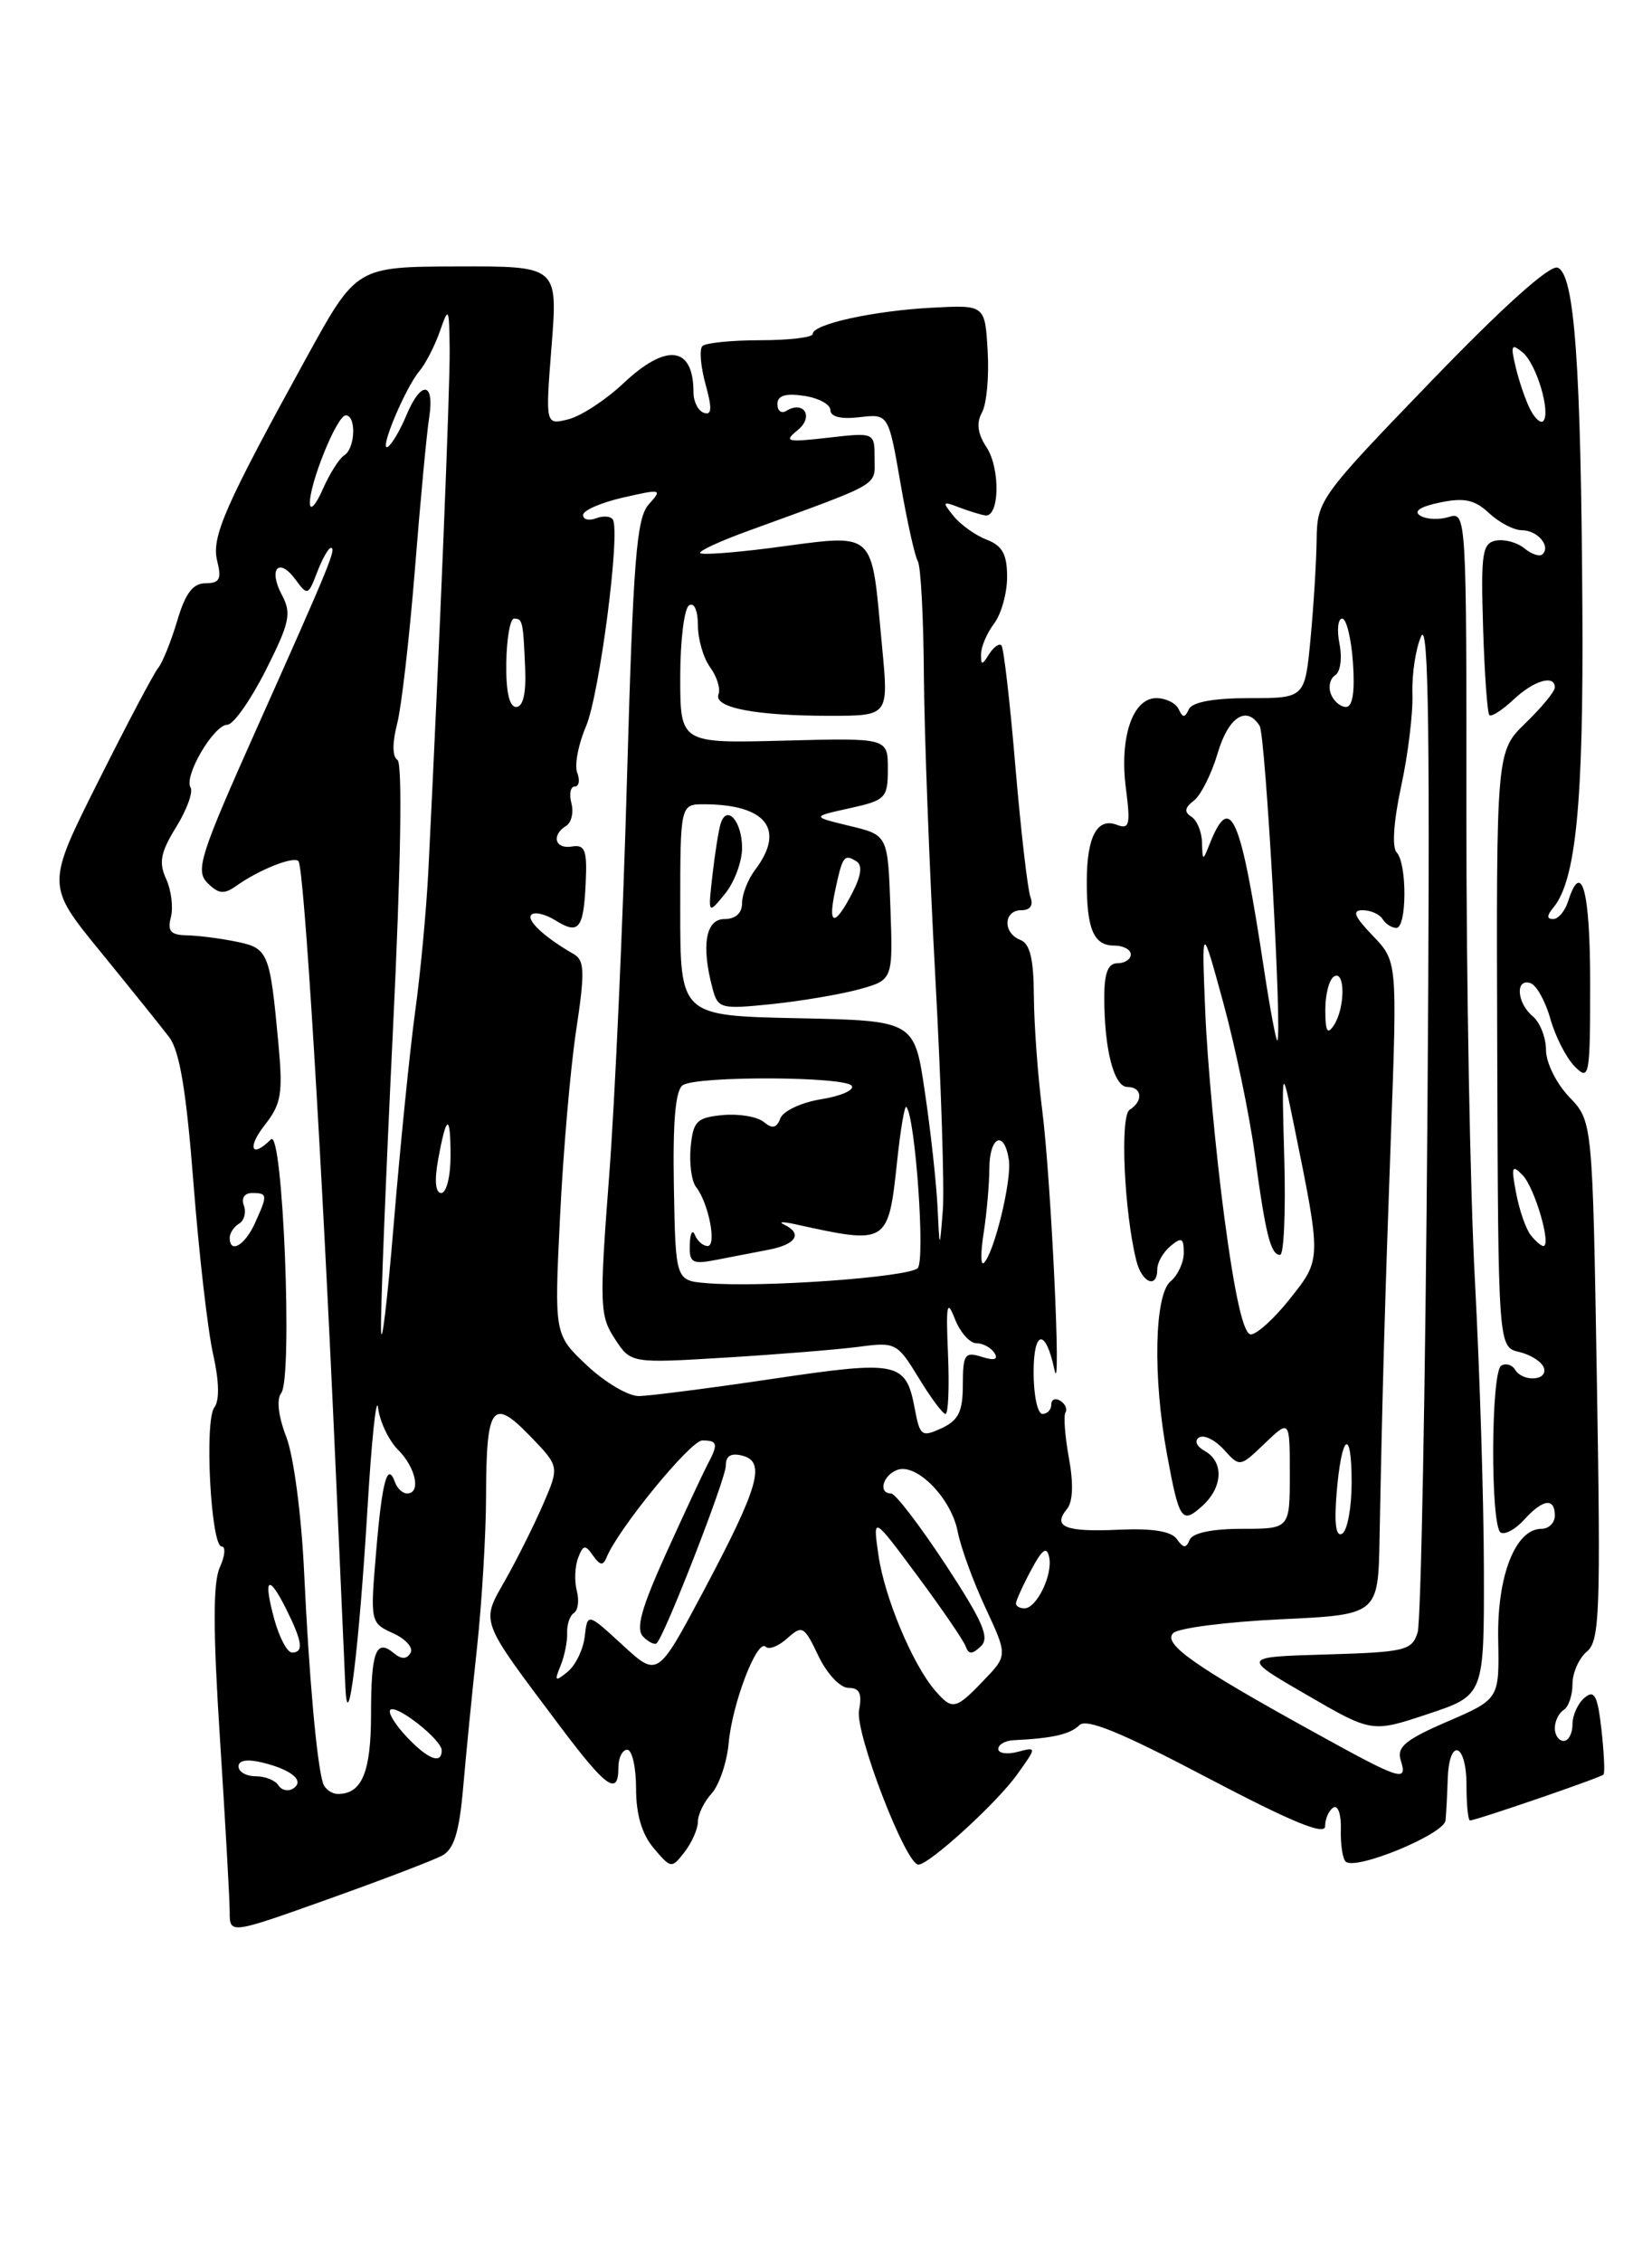 <?xml version="1.0" encoding="UTF-8" standalone="no"?>
<!DOCTYPE svg PUBLIC "-//W3C//DTD SVG 1.1//EN" "http://www.w3.org/Graphics/SVG/1.1/DTD/svg11.dtd" >
<svg xmlns="http://www.w3.org/2000/svg" xmlns:xlink="http://www.w3.org/1999/xlink" version="1.1" viewBox="0 0 187 256">
 <g >
 <path fill="currentColor"
d=" M 50.03 209.99 C 51.40 209.25 51.98 207.36 52.43 202.26 C 52.75 198.54 53.46 191.36 54.01 186.31 C 54.55 181.25 55.01 173.60 55.02 169.31 C 55.04 159.04 55.73 158.09 59.97 162.47 C 63.33 165.94 63.33 165.94 61.48 170.22 C 60.46 172.57 58.54 176.42 57.21 178.77 C 54.42 183.69 54.20 183.10 63.32 195.25 C 68.64 202.34 70.00 203.30 70.00 200.00 C 70.00 198.90 70.45 198.00 71.00 198.00 C 71.55 198.00 72.00 199.98 72.00 202.39 C 72.00 205.32 72.66 207.56 74.00 209.14 C 75.96 211.46 76.03 211.46 77.50 209.56 C 78.32 208.49 79.00 206.95 79.00 206.14 C 79.00 205.32 79.70 203.88 80.56 202.94 C 81.41 201.99 82.28 199.44 82.48 197.27 C 82.89 192.71 85.72 185.38 86.68 186.35 C 87.04 186.71 88.14 186.28 89.13 185.38 C 90.81 183.87 91.03 183.99 92.64 187.38 C 93.61 189.41 95.11 191.00 96.05 191.00 C 97.30 191.00 97.60 191.64 97.24 193.53 C 96.76 196.02 102.52 211.00 103.96 211.00 C 105.18 211.00 112.88 203.98 115.15 200.78 C 117.37 197.67 117.37 197.67 115.19 198.24 C 113.98 198.56 113.00 198.40 113.00 197.91 C 113.00 197.41 113.79 196.96 114.75 196.92 C 119.13 196.71 121.15 196.25 122.18 195.22 C 122.98 194.42 126.89 196.02 136.64 201.15 C 146.23 206.19 150.00 207.74 150.00 206.65 C 150.00 205.81 150.42 204.86 150.93 204.54 C 151.45 204.22 151.83 205.33 151.78 207.00 C 151.73 208.66 151.97 210.31 152.32 210.65 C 153.39 211.72 163.49 207.56 163.63 205.99 C 163.71 205.17 163.82 203.04 163.88 201.25 C 164.05 196.55 166.00 197.24 166.00 202.00 C 166.00 204.20 166.18 206.00 166.40 206.00 C 167.07 206.00 181.18 201.16 181.51 200.81 C 181.68 200.64 181.57 198.36 181.28 195.74 C 180.84 191.85 180.48 191.18 179.37 192.11 C 178.62 192.73 178.00 194.09 178.00 195.12 C 178.00 196.16 177.55 197.00 177.00 197.00 C 176.45 197.00 176.00 196.35 176.00 195.56 C 176.00 194.77 176.45 193.84 177.00 193.50 C 177.55 193.16 178.00 191.84 178.00 190.56 C 178.00 189.29 178.73 187.64 179.63 186.89 C 181.08 185.69 181.20 182.46 180.76 156.22 C 180.27 126.89 180.27 126.89 177.64 124.14 C 176.18 122.63 175.00 120.24 175.00 118.82 C 175.00 117.40 174.32 115.68 173.50 115.00 C 171.69 113.50 171.50 110.67 173.24 111.25 C 173.92 111.47 174.94 113.30 175.50 115.31 C 176.07 117.31 177.31 119.74 178.26 120.69 C 179.91 122.34 180.00 121.86 180.00 111.21 C 180.00 100.77 179.03 97.19 177.50 102.00 C 177.15 103.10 176.39 104.00 175.81 104.00 C 175.08 104.00 175.08 103.60 175.83 102.71 C 178.39 99.62 179.25 90.89 179.12 69.00 C 178.96 41.16 178.23 31.03 176.32 30.29 C 175.43 29.95 170.16 34.68 162.01 43.13 C 149.43 56.16 149.10 56.61 149.04 61.00 C 149.01 63.48 148.70 68.54 148.35 72.25 C 147.71 79.00 147.71 79.00 141.44 79.00 C 137.40 79.00 134.96 79.44 134.58 80.25 C 134.12 81.25 133.88 81.25 133.42 80.25 C 133.10 79.56 131.96 79.00 130.89 79.00 C 128.20 79.00 126.70 83.47 127.45 89.23 C 127.98 93.34 127.85 93.88 126.43 93.34 C 124.21 92.48 123.03 94.66 123.02 99.67 C 123.00 105.11 123.79 107.00 126.11 107.00 C 127.15 107.00 128.00 107.45 128.00 108.00 C 128.00 108.55 127.33 109.00 126.50 109.00 C 125.42 109.00 125.00 110.10 125.00 112.87 C 125.00 118.77 126.10 123.00 127.62 123.00 C 129.29 123.00 129.44 124.61 127.87 125.58 C 126.76 126.27 127.25 137.15 128.63 142.66 C 129.26 145.18 131.00 145.88 131.00 143.62 C 131.00 142.86 131.68 141.68 132.50 141.00 C 133.75 139.96 134.00 140.09 134.00 141.76 C 134.00 142.86 133.32 144.32 132.50 145.00 C 130.68 146.51 130.48 155.84 132.10 164.57 C 133.48 172.07 133.78 172.51 136.10 170.41 C 138.43 168.30 138.56 165.41 136.37 164.19 C 135.43 163.66 135.16 163.02 135.74 162.66 C 136.29 162.32 137.55 162.95 138.54 164.04 C 140.34 166.03 140.36 166.03 143.17 163.33 C 146.00 160.63 146.00 160.63 146.00 166.81 C 146.00 173.00 146.00 173.00 140.58 173.00 C 137.19 173.00 134.98 173.47 134.66 174.25 C 134.26 175.23 133.95 175.21 133.22 174.17 C 132.59 173.27 130.45 172.93 126.66 173.10 C 120.61 173.38 119.10 172.79 120.77 170.77 C 121.45 169.96 121.53 167.89 121.00 165.01 C 120.55 162.54 120.37 160.21 120.61 159.83 C 120.84 159.45 120.58 158.86 120.02 158.51 C 119.46 158.16 119.00 158.36 119.00 158.94 C 119.00 159.52 118.55 160.00 118.00 160.00 C 117.45 160.00 117.00 157.89 117.00 155.30 C 117.00 150.46 118.36 150.28 119.36 155.00 C 120.18 158.91 118.97 133.33 117.96 125.50 C 117.47 121.65 117.05 115.90 117.03 112.72 C 117.01 108.52 116.59 106.78 115.50 106.36 C 113.50 105.59 113.58 103.00 115.61 103.00 C 116.62 103.00 117.00 102.45 116.64 101.51 C 116.33 100.68 115.56 94.05 114.94 86.76 C 114.33 79.46 113.61 73.29 113.36 73.03 C 113.10 72.77 112.47 73.22 111.96 74.03 C 111.15 75.32 111.03 75.31 111.05 74.00 C 111.06 73.17 111.72 71.63 112.53 70.56 C 113.34 69.49 114.00 67.12 114.00 65.28 C 114.00 62.73 113.46 61.75 111.71 61.08 C 110.45 60.60 108.76 59.40 107.96 58.42 C 106.63 56.79 106.68 56.69 108.50 57.39 C 109.60 57.81 110.95 58.23 111.50 58.32 C 113.14 58.61 113.26 53.05 111.68 50.63 C 110.66 49.08 110.50 47.86 111.15 46.69 C 111.68 45.75 111.97 42.63 111.80 39.75 C 111.50 34.50 111.50 34.50 105.50 34.82 C 98.87 35.17 92.00 36.68 92.00 37.79 C 92.00 38.18 89.33 38.50 86.08 38.50 C 82.83 38.50 79.87 38.80 79.51 39.16 C 79.15 39.52 79.31 41.46 79.86 43.47 C 80.62 46.22 80.58 47.02 79.69 46.72 C 79.03 46.50 78.50 45.46 78.50 44.41 C 78.50 39.15 75.45 38.77 70.54 43.40 C 68.55 45.27 65.76 47.09 64.33 47.45 C 61.73 48.10 61.73 48.10 62.44 39.11 C 63.14 30.12 63.14 30.12 51.75 30.15 C 40.35 30.19 40.35 30.19 34.76 40.34 C 25.43 57.30 23.90 60.77 24.59 63.50 C 25.10 65.53 24.85 66.00 23.27 66.00 C 21.84 66.00 20.98 67.13 20.06 70.25 C 19.36 72.59 18.39 75.00 17.89 75.61 C 17.39 76.22 14.34 82.00 11.11 88.45 C 5.23 100.17 5.23 100.17 11.37 107.69 C 14.74 111.82 18.24 116.17 19.14 117.35 C 20.34 118.92 21.09 123.45 21.91 134.00 C 22.53 141.97 23.53 150.65 24.13 153.27 C 24.81 156.29 24.86 158.49 24.26 159.27 C 23.12 160.76 23.87 175.00 25.09 175.00 C 25.57 175.00 25.47 176.07 24.88 177.37 C 24.10 179.07 24.11 184.56 24.90 196.77 C 25.50 206.14 26.00 214.94 26.00 216.34 C 26.00 218.88 26.00 218.88 37.11 214.92 C 43.22 212.74 49.03 210.52 50.03 209.99 Z  M 31.51 202.02 C 31.16 201.46 30.01 201.00 28.94 201.00 C 27.87 201.00 27.00 200.50 27.00 199.89 C 27.00 199.18 28.00 199.03 29.75 199.46 C 33.07 200.28 34.54 201.55 33.16 202.40 C 32.60 202.75 31.86 202.58 31.51 202.02 Z  M 36.55 201.75 C 35.85 199.45 34.97 189.60 34.43 178.00 C 34.13 171.52 33.25 164.82 32.42 162.64 C 31.51 160.30 31.28 158.34 31.83 157.64 C 33.16 155.94 32.02 127.58 30.67 128.93 C 28.46 131.14 27.94 129.89 29.98 127.29 C 31.84 124.93 32.04 123.75 31.51 118.04 C 30.55 107.72 30.37 107.30 26.76 106.56 C 24.97 106.19 22.45 105.87 21.16 105.84 C 19.32 105.81 18.93 105.37 19.34 103.80 C 19.63 102.70 19.39 100.75 18.81 99.47 C 17.95 97.60 18.17 96.46 19.94 93.59 C 21.15 91.64 21.88 89.62 21.57 89.11 C 20.78 87.84 24.20 82.01 25.74 82.01 C 26.42 82.00 28.37 79.23 30.08 75.85 C 32.79 70.48 33.02 69.41 31.92 67.35 C 30.34 64.39 31.54 62.99 33.44 65.57 C 34.80 67.43 34.89 67.40 35.90 64.75 C 36.48 63.24 37.18 62.00 37.45 62.00 C 38.12 62.00 37.34 63.90 29.06 82.43 C 22.63 96.82 22.09 98.52 23.49 99.92 C 24.75 101.17 25.36 101.23 26.77 100.23 C 29.31 98.42 33.20 96.87 33.78 97.44 C 34.42 98.09 36.42 130.67 38.01 166.50 C 38.52 178.05 39.01 189.07 39.10 191.00 C 39.38 196.85 40.65 186.45 41.61 170.50 C 42.07 162.80 42.61 157.77 42.80 159.32 C 42.99 160.88 44.01 163.01 45.07 164.07 C 47.08 166.08 47.68 169.00 46.08 169.00 C 45.58 169.00 44.97 168.44 44.72 167.75 C 43.86 165.34 43.25 167.57 42.58 175.57 C 41.90 183.57 41.92 183.64 44.50 184.82 C 45.94 185.47 46.82 186.48 46.47 187.05 C 46.02 187.78 45.44 187.78 44.57 187.06 C 42.56 185.39 42.00 186.90 42.00 193.97 C 42.00 200.52 40.97 203.00 38.27 203.00 C 37.54 203.00 36.76 202.44 36.55 201.75 Z  M 148.50 195.88 C 135.16 188.52 131.60 186.00 132.80 184.80 C 133.37 184.23 138.82 183.53 144.92 183.24 C 156.00 182.72 156.00 182.72 156.16 174.11 C 156.49 156.84 156.77 147.11 157.46 128.14 C 158.16 108.78 158.16 108.78 155.40 105.89 C 153.28 103.69 153.01 103.00 154.25 103.00 C 155.15 103.00 156.16 103.45 156.50 104.00 C 156.84 104.55 157.54 105.00 158.06 105.00 C 159.26 105.00 159.29 97.71 158.09 96.45 C 157.55 95.88 157.76 92.90 158.60 89.00 C 159.38 85.42 159.96 80.70 159.88 78.50 C 159.81 76.30 160.25 73.38 160.87 72.00 C 161.72 70.12 161.89 83.60 161.58 126.00 C 161.35 157.07 160.85 183.50 160.47 184.72 C 159.83 186.77 159.10 186.95 150.14 187.22 C 140.50 187.50 140.50 187.50 147.90 191.78 C 155.29 196.07 155.29 196.07 161.65 193.95 C 168.00 191.84 168.00 191.84 167.97 177.67 C 167.96 169.88 167.50 155.18 166.96 145.00 C 166.41 134.82 165.98 111.06 165.99 92.18 C 166.01 58.33 165.98 57.87 164.01 58.50 C 162.92 58.84 161.45 58.78 160.76 58.35 C 159.96 57.86 160.76 57.32 163.01 56.86 C 165.75 56.29 166.94 56.55 168.56 58.07 C 169.70 59.13 171.36 60.00 172.26 60.00 C 174.01 60.00 175.56 61.77 174.62 62.71 C 174.31 63.03 173.38 62.73 172.57 62.06 C 171.76 61.39 170.31 60.99 169.34 61.17 C 167.78 61.47 167.62 62.60 167.88 71.01 C 168.04 76.23 168.36 80.69 168.59 80.92 C 168.82 81.15 170.05 80.36 171.32 79.17 C 173.64 76.99 176.00 76.30 176.00 77.80 C 176.00 78.25 174.51 80.05 172.69 81.82 C 169.37 85.03 169.37 85.03 169.48 118.73 C 169.59 152.43 169.59 152.43 171.97 152.99 C 173.28 153.30 174.54 154.11 174.76 154.78 C 175.25 156.25 172.38 156.43 171.49 154.98 C 171.14 154.42 170.44 154.23 169.93 154.54 C 168.76 155.27 168.70 172.69 169.87 173.42 C 170.34 173.71 171.54 173.06 172.52 171.98 C 174.65 169.62 176.00 169.44 176.00 171.50 C 176.00 172.32 175.32 173.00 174.49 173.00 C 171.54 173.00 169.45 178.34 169.59 185.52 C 169.72 192.27 169.72 192.27 163.84 194.81 C 159.11 196.85 158.09 197.69 158.55 199.17 C 159.36 201.73 158.66 201.50 148.50 195.88 Z  M 46.00 196.50 C 44.71 195.13 43.89 193.77 44.18 193.49 C 44.85 192.81 50.00 196.87 50.00 198.07 C 50.00 199.70 48.42 199.08 46.00 196.50 Z  M 105.81 191.25 C 103.28 188.30 100.12 180.74 99.44 176.00 C 98.79 171.50 98.79 171.50 103.82 178.28 C 106.59 182.01 109.05 185.61 109.30 186.28 C 109.65 187.23 110.03 187.24 111.03 186.29 C 112.06 185.33 111.27 183.51 107.03 177.04 C 104.12 172.62 101.35 169.00 100.87 169.00 C 99.39 169.00 99.91 166.97 101.55 166.34 C 103.73 165.50 107.69 169.54 108.41 173.33 C 108.75 175.08 110.15 178.94 111.54 181.91 C 114.06 187.33 114.06 187.33 111.34 190.16 C 108.16 193.49 107.79 193.56 105.81 191.25 Z  M 63.45 188.50 C 63.90 187.40 64.24 185.72 64.20 184.77 C 64.16 183.82 64.51 182.81 64.97 182.52 C 65.43 182.23 65.58 181.11 65.29 180.01 C 65.01 178.92 65.07 177.25 65.44 176.29 C 66.01 174.80 66.25 174.76 67.13 176.03 C 67.91 177.15 68.27 177.20 68.66 176.24 C 69.97 173.01 78.16 163.00 79.50 163.00 C 81.25 163.00 81.33 163.40 80.07 165.76 C 79.57 166.72 77.46 171.23 75.40 175.78 C 72.57 182.04 71.94 184.34 72.81 185.21 C 73.45 185.85 74.14 186.17 74.35 185.93 C 75.37 184.80 82.17 167.30 82.16 165.86 C 82.15 164.74 82.74 164.38 84.06 164.73 C 86.72 165.42 85.88 168.30 79.58 180.15 C 74.44 189.80 74.44 189.80 70.47 186.15 C 66.50 182.50 66.50 182.50 66.19 185.18 C 66.02 186.65 65.15 188.45 64.25 189.18 C 62.83 190.34 62.73 190.25 63.45 188.50 Z  M 31.07 183.31 C 29.76 178.55 30.36 178.00 32.40 182.09 C 34.24 185.78 34.40 187.00 33.05 187.00 C 32.52 187.00 31.64 185.34 31.07 183.31 Z  M 115.00 181.45 C 115.00 181.15 115.76 179.46 116.70 177.70 C 117.97 175.31 118.49 174.93 118.76 176.20 C 119.19 178.19 117.35 182.00 115.96 182.00 C 115.43 182.00 115.00 181.75 115.00 181.45 Z  M 151.29 169.08 C 151.84 162.25 153.00 161.36 153.00 167.77 C 153.00 170.58 152.52 173.18 151.94 173.54 C 151.23 173.97 151.02 172.51 151.29 169.08 Z  M 103.56 159.47 C 102.55 154.08 101.74 153.91 87.46 156.03 C 80.33 157.09 73.52 157.96 72.32 157.98 C 71.12 157.99 68.48 156.43 66.44 154.51 C 62.74 151.02 62.74 151.02 63.39 137.76 C 63.74 130.47 64.56 120.97 65.21 116.65 C 66.22 109.98 66.18 108.67 64.95 107.97 C 61.63 106.06 59.54 104.12 60.15 103.51 C 60.51 103.15 61.73 103.44 62.86 104.14 C 65.52 105.81 66.06 105.15 66.30 99.87 C 66.47 96.20 66.22 95.55 64.75 95.79 C 62.82 96.12 62.37 94.51 64.09 93.45 C 64.69 93.08 64.95 91.93 64.68 90.89 C 64.41 89.85 64.58 89.00 65.06 89.00 C 65.54 89.00 65.67 88.30 65.34 87.45 C 65.01 86.59 65.46 84.23 66.33 82.20 C 67.86 78.62 70.25 60.23 69.37 58.79 C 69.13 58.41 68.28 58.34 67.47 58.65 C 66.66 58.96 66.00 58.79 66.00 58.28 C 66.00 57.76 68.04 56.87 70.54 56.30 C 74.88 55.31 75.00 55.34 73.44 57.07 C 72.05 58.61 71.68 63.23 70.97 88.19 C 70.52 104.31 69.61 124.52 68.95 133.11 C 67.84 147.68 67.89 148.90 69.59 151.49 C 71.41 154.28 71.41 154.28 82.19 153.62 C 88.11 153.26 94.88 152.71 97.23 152.40 C 101.37 151.85 101.57 151.95 103.99 155.92 C 105.35 158.16 106.72 160.00 107.03 160.00 C 107.34 160.00 107.47 156.96 107.31 153.25 C 107.07 147.59 107.19 146.94 108.09 149.25 C 108.68 150.76 109.78 152.00 110.52 152.00 C 111.27 152.00 112.19 152.50 112.57 153.11 C 113.03 153.85 112.56 153.99 111.13 153.54 C 109.21 152.93 109.00 153.25 108.99 156.68 C 108.99 159.74 108.50 160.72 106.58 161.62 C 104.34 162.65 104.13 162.50 103.56 159.47 Z  M 43.13 150.50 C 43.07 148.30 43.68 133.02 44.48 116.54 C 45.38 97.98 45.57 86.35 44.99 85.99 C 44.41 85.64 44.40 84.07 44.94 81.96 C 45.44 80.06 46.34 72.20 46.96 64.50 C 47.57 56.80 48.30 49.04 48.58 47.25 C 49.22 43.16 47.65 43.02 45.99 47.02 C 45.30 48.68 44.36 50.27 43.91 50.56 C 42.80 51.24 45.85 43.91 47.47 42.00 C 48.17 41.17 49.21 39.15 49.79 37.50 C 50.79 34.64 50.84 34.74 50.90 39.50 C 50.95 43.82 49.78 72.55 48.49 98.50 C 48.27 102.90 47.60 110.10 46.99 114.50 C 46.39 118.90 45.30 129.70 44.57 138.50 C 43.84 147.30 43.19 152.70 43.13 150.50 Z  M 138.59 137.75 C 137.62 130.46 136.65 120.00 136.43 114.50 C 136.02 104.50 136.02 104.50 138.48 113.50 C 139.83 118.45 141.42 126.10 142.02 130.50 C 143.26 139.73 143.83 142.00 144.90 142.00 C 145.33 142.00 145.54 137.16 145.38 131.25 C 145.08 120.50 145.08 120.50 146.51 127.50 C 149.58 142.60 149.58 142.48 146.04 146.94 C 144.28 149.17 142.27 151.00 141.59 151.00 C 140.76 151.00 139.78 146.68 138.59 137.75 Z  M 79.99 145.20 C 76.47 144.91 76.47 144.91 76.28 134.23 C 76.15 126.83 76.46 123.33 77.30 122.79 C 78.97 121.73 95.76 121.80 96.42 122.88 C 96.72 123.36 95.15 124.04 92.94 124.39 C 90.73 124.75 88.66 125.71 88.34 126.54 C 87.91 127.67 87.43 127.77 86.45 126.96 C 85.72 126.36 83.64 126.01 81.82 126.18 C 78.87 126.46 78.46 126.87 78.18 129.82 C 78.01 131.64 78.28 133.66 78.79 134.32 C 80.21 136.12 81.16 141.00 80.10 141.00 C 79.59 141.00 78.94 140.44 78.66 139.75 C 78.38 139.06 78.12 139.55 78.08 140.83 C 78.01 142.89 78.35 143.09 81.00 142.58 C 82.65 142.26 85.35 141.74 87.00 141.42 C 90.13 140.82 90.89 139.59 88.75 138.57 C 88.06 138.25 88.62 138.23 90.00 138.53 C 100.54 140.85 100.54 140.85 101.57 131.24 C 101.94 127.76 102.40 125.07 102.59 125.26 C 103.60 126.27 104.76 142.60 103.88 143.50 C 102.87 144.53 86.17 145.73 79.99 145.20 Z  M 111.35 139.50 C 111.69 137.30 111.98 134.04 111.99 132.25 C 112.00 128.57 113.68 127.81 114.20 131.25 C 114.55 133.54 112.52 141.86 111.36 142.92 C 111.00 143.24 111.00 141.70 111.35 139.50 Z  M 26.00 140.06 C 26.00 139.54 26.48 138.82 27.07 138.46 C 27.66 138.09 27.89 137.17 27.60 136.40 C 27.29 135.59 27.68 135.00 28.53 135.00 C 30.30 135.00 30.32 135.20 28.84 138.45 C 27.70 140.95 26.00 141.91 26.00 140.06 Z  M 106.12 136.50 C 105.98 133.75 105.34 127.90 104.68 123.50 C 103.50 115.50 103.50 115.50 90.25 115.22 C 77.00 114.94 77.00 114.94 77.00 102.97 C 77.00 91.00 77.00 91.00 79.75 91.01 C 86.76 91.05 88.93 93.87 85.47 98.44 C 84.66 99.51 84.00 101.20 84.00 102.19 C 84.00 103.33 83.26 104.00 82.00 104.00 C 79.87 104.00 79.36 107.01 80.66 111.87 C 81.27 114.14 81.58 114.22 87.40 113.62 C 90.75 113.27 95.21 112.51 97.29 111.94 C 101.08 110.88 101.08 110.88 100.79 102.69 C 100.50 94.50 100.50 94.50 96.18 93.46 C 91.85 92.41 91.85 92.41 96.18 91.46 C 100.27 90.55 100.50 90.31 100.50 87.00 C 100.50 83.50 100.50 83.50 88.75 83.81 C 77.00 84.12 77.00 84.12 77.00 76.62 C 77.00 72.49 77.45 68.84 78.00 68.50 C 78.58 68.14 79.00 69.09 79.00 70.75 C 79.00 72.33 79.62 74.47 80.39 75.52 C 81.15 76.56 81.58 77.94 81.33 78.57 C 80.76 80.08 85.53 81.00 93.92 81.00 C 100.59 81.00 100.59 81.00 99.86 73.32 C 98.55 59.61 99.47 60.42 87.08 62.03 C 83.00 62.55 79.48 62.81 79.26 62.59 C 79.04 62.37 81.48 61.24 84.68 60.08 C 99.94 54.52 99.00 55.06 99.00 51.88 C 99.00 48.93 99.00 48.93 93.75 49.53 C 89.03 50.07 88.68 49.98 90.31 48.66 C 92.15 47.17 91.00 45.27 89.00 46.50 C 88.45 46.84 88.00 46.49 88.00 45.73 C 88.00 44.76 88.90 44.48 91.00 44.79 C 92.65 45.03 94.00 45.76 94.00 46.41 C 94.00 47.16 95.20 47.46 97.29 47.21 C 100.57 46.83 100.57 46.83 101.93 54.67 C 102.67 58.97 103.56 62.95 103.89 63.50 C 104.23 64.05 104.54 69.90 104.58 76.50 C 104.63 83.10 105.21 98.40 105.87 110.50 C 106.53 122.60 106.92 134.53 106.72 137.00 C 106.36 141.50 106.36 141.50 106.12 136.50 Z  M 84.00 95.95 C 84.00 92.95 82.27 90.97 81.58 93.19 C 81.35 93.91 80.93 96.53 80.65 99.00 C 80.14 103.50 80.14 103.50 82.07 101.14 C 83.13 99.84 84.00 97.50 84.00 95.95 Z  M 173.26 139.75 C 172.72 139.06 171.98 136.93 171.62 135.01 C 171.04 131.98 171.14 131.72 172.38 133.01 C 173.74 134.44 175.65 141.00 174.70 141.00 C 174.45 141.00 173.80 140.44 173.26 139.75 Z  M 49.59 131.25 C 50.53 126.06 51.00 125.92 51.00 130.83 C 51.00 133.12 50.53 135.00 49.95 135.00 C 49.29 135.00 49.16 133.62 49.59 131.25 Z  M 143.09 109.74 C 140.45 92.32 139.31 89.61 136.99 95.35 C 136.13 97.50 136.13 97.50 136.06 95.31 C 136.03 94.10 135.48 92.80 134.85 92.41 C 134.02 91.89 134.10 91.39 135.14 90.60 C 135.93 89.99 137.14 87.59 137.83 85.25 C 139.04 81.12 141.12 79.77 142.59 82.15 C 143.25 83.21 145.16 117.18 144.59 117.74 C 144.46 117.88 143.78 114.28 143.09 109.74 Z  M 150.02 114.31 C 150.01 112.55 150.45 110.84 151.00 110.50 C 152.28 109.71 152.28 114.02 151.00 116.00 C 150.26 117.14 150.03 116.74 150.02 114.31 Z  M 94.54 100.75 C 95.37 96.86 95.56 96.61 96.93 97.46 C 97.65 97.90 97.50 99.06 96.47 101.06 C 94.47 104.92 93.67 104.79 94.54 100.75 Z  M 57.31 75.00 C 57.35 72.25 57.75 70.00 58.19 70.00 C 59.16 70.00 59.22 70.29 59.45 75.75 C 59.56 78.48 59.20 80.00 58.43 80.00 C 57.65 80.00 57.26 78.26 57.31 75.00 Z  M 150.65 78.53 C 150.34 77.72 150.56 76.77 151.14 76.41 C 151.73 76.05 151.94 74.46 151.63 72.88 C 151.31 71.30 151.45 70.00 151.93 70.00 C 152.41 70.00 152.96 72.25 153.15 75.00 C 153.38 78.29 153.11 80.00 152.36 80.00 C 151.73 80.00 150.96 79.34 150.65 78.53 Z  M 35.08 57.03 C 34.96 54.86 38.14 47.00 39.14 47.00 C 40.35 47.00 40.22 50.75 38.97 51.52 C 38.41 51.87 37.32 53.58 36.55 55.33 C 35.79 57.07 35.13 57.84 35.08 57.03 Z  M 173.22 46.34 C 172.70 45.33 171.96 43.18 171.58 41.58 C 170.97 39.05 171.08 38.82 172.37 39.89 C 173.93 41.18 175.58 46.75 174.68 47.66 C 174.39 47.94 173.74 47.35 173.22 46.34 Z "/>
</g>
</svg>